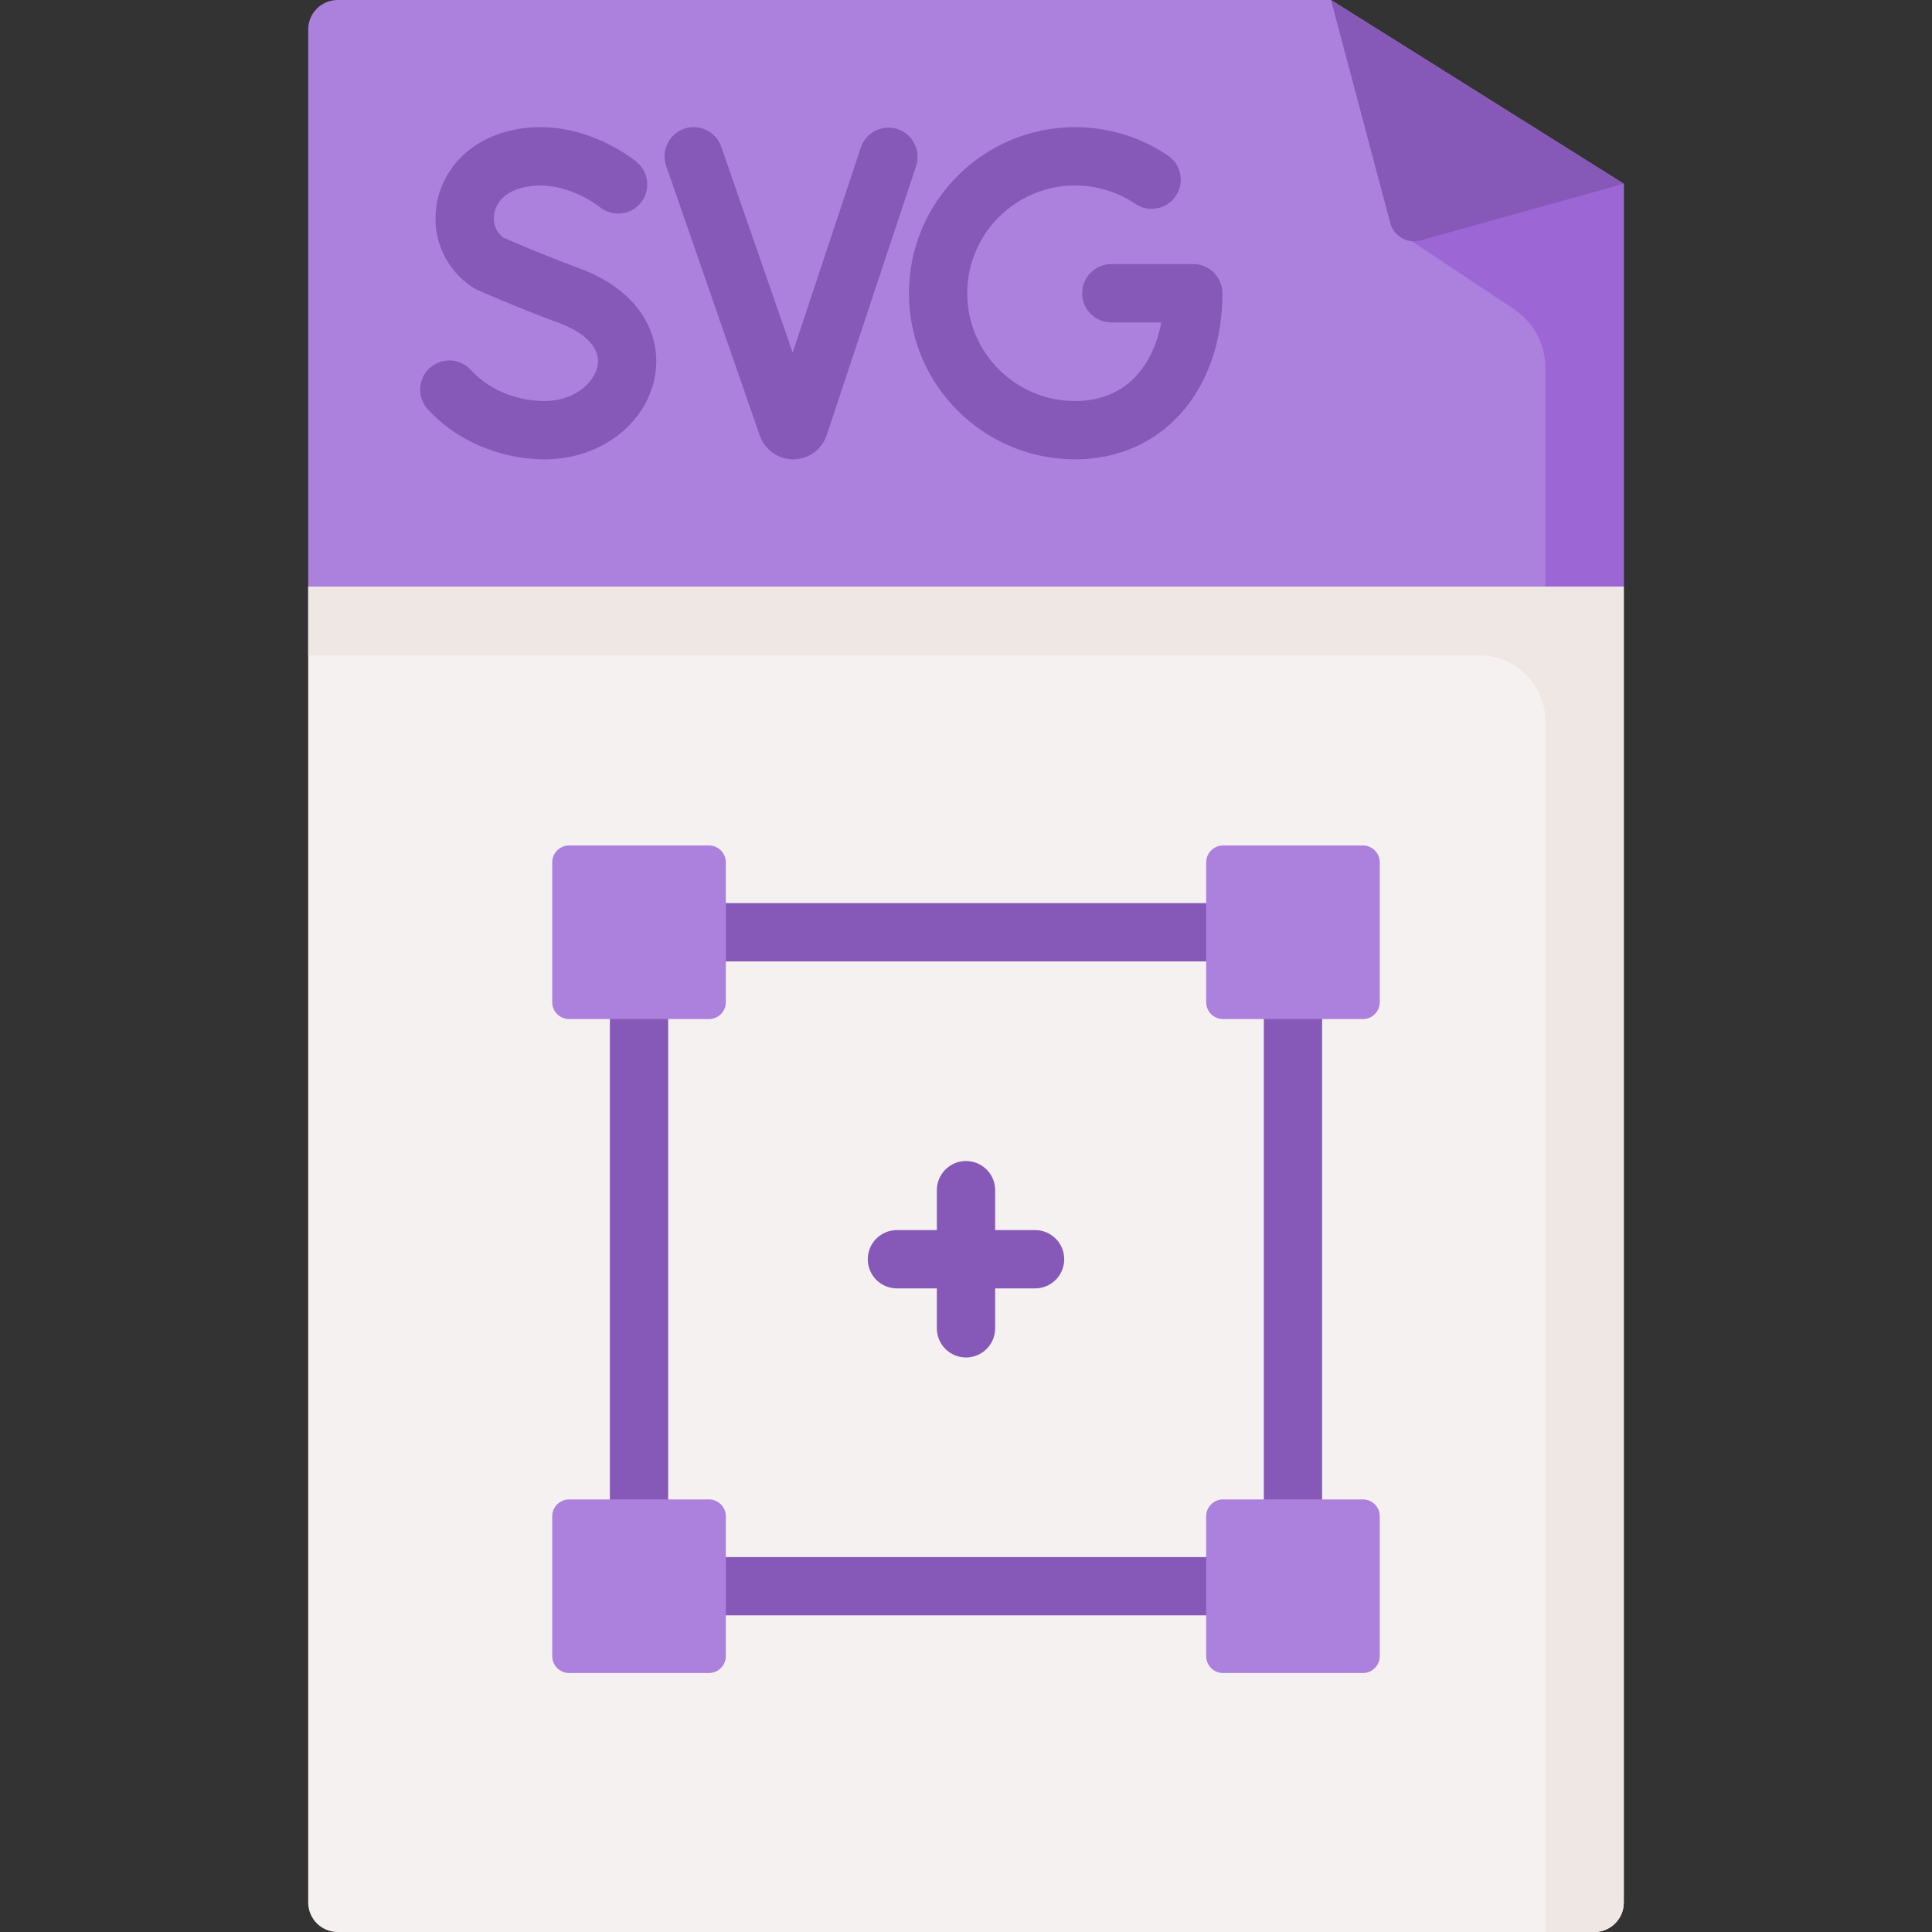 <svg id="Capa_1" enable-background="new 0 0 512 512" height="512" viewBox="0 0 512 512" width="512" xmlns="http://www.w3.org/2000/svg"><rect x="0" y="0" width="512" height="512" fill="#333333" stroke="none"/><g><path d="m422.518 512h-333.036c-4.309 0-7.802-3.493-7.802-7.802v-348.77h348.64v348.77c0 4.309-3.493 7.802-7.802 7.802z" fill="#f6f1f1"/><path d="m81.68 155.428v18.284h310.353c9.676 0 17.52 7.844 17.52 17.52v320.768h12.965c4.309 0 7.802-3.493 7.802-7.802v-348.77z" fill="#efe7e4"/><path d="m352.731 0h-263.249c-4.309 0-7.802 3.493-7.802 7.802v147.625h348.64v-106.73z" fill="#ac80dd"/><path d="m370.304 61.369 30.893 20.529c5.219 3.468 8.356 9.319 8.356 15.586v57.944h20.767v-106.731z" fill="#9d66d5"/><path d="m352.731 0 15.701 59.105c.932 3.507 4.549 5.576 8.044 4.602l53.845-15.01z" fill="#8659b9"/><g><g><g><path d="m284.896 121.732c-24.273 0-44.019-19.746-44.019-44.019 0-24.272 19.746-44.018 44.019-44.018 8.82 0 17.333 2.602 24.617 7.522 3.536 2.389 4.466 7.192 2.077 10.727-2.388 3.536-7.191 4.465-10.727 2.077-4.72-3.189-10.241-4.874-15.967-4.874-15.752 0-28.566 12.814-28.566 28.565s12.815 28.566 28.566 28.566c14.07 0 20.809-10.036 22.881-20.84h-13.266c-4.268 0-7.726-3.459-7.726-7.726 0-4.268 3.459-7.726 7.726-7.726h21.714c4.268 0 7.726 3.459 7.726 7.726.001 25.919-16.059 44.02-39.055 44.02z" fill="#8659b9"/></g></g><g><g><path d="m144.366 121.732c-11.876 0-23.473-4.971-31.019-13.297-2.866-3.162-2.626-8.048.535-10.913 3.162-2.866 8.046-2.627 10.913.535 4.667 5.149 11.983 8.222 19.57 8.222 7.72 0 13.183-4.761 14.005-9.363.805-4.504-2.978-8.653-10.376-11.382-11.215-4.136-21.172-8.568-21.591-8.755-.372-.166-.73-.361-1.071-.584-7.21-4.701-10.925-12.946-9.694-21.518 1.317-9.171 8.044-16.649 17.557-19.515 19.137-5.766 34.922 7.249 35.585 7.806 3.267 2.745 3.688 7.62.943 10.886-2.736 3.256-7.586 3.684-10.852.971-.223-.179-10.249-8.171-21.218-4.866-5.401 1.627-6.497 5.377-6.718 6.913-.347 2.419.552 4.656 2.419 6.082 2.372 1.04 10.858 4.713 19.99 8.08 17.533 6.468 21.952 19.013 20.24 28.597-2.288 12.808-14.575 22.101-29.218 22.101z" fill="#8659b9"/></g></g><g><g><path d="m210.197 121.732c-3.958 0-7.498-2.496-8.825-6.229l-24.835-71.548c-1.399-4.031.734-8.433 4.766-9.832 4.027-1.403 8.433.733 9.832 4.766l18.936 54.55 18.045-54.32c1.345-4.05 5.721-6.242 9.768-4.896 4.049 1.345 6.242 5.718 4.896 9.768l-23.699 71.341c-1.299 3.822-4.836 6.374-8.819 6.401-.022-.001-.044-.001-.065-.001z" fill="#8659b9"/></g></g></g><g><g><path d="m342.651 428.092h-173.302c-4.268 0-7.726-3.459-7.726-7.726v-173.304c0-4.268 3.459-7.726 7.726-7.726h173.302c4.268 0 7.726 3.459 7.726 7.726v173.303c0 4.268-3.459 7.727-7.726 7.727zm-165.576-15.453h157.849v-157.85h-157.849z" fill="#8659b9"/></g><g fill="#ac80dd"><path d="m187.878 270.067h-37.058c-2.472 0-4.475-2.004-4.475-4.475v-37.058c0-2.472 2.004-4.475 4.475-4.475h37.058c2.472 0 4.475 2.004 4.475 4.475v37.058c0 2.471-2.003 4.475-4.475 4.475z"/><path d="m361.18 270.067h-37.058c-2.472 0-4.475-2.004-4.475-4.475v-37.058c0-2.472 2.004-4.475 4.475-4.475h37.058c2.472 0 4.475 2.004 4.475 4.475v37.058c0 2.471-2.004 4.475-4.475 4.475z"/><path d="m187.878 443.369h-37.058c-2.472 0-4.475-2.004-4.475-4.475v-37.058c0-2.472 2.004-4.475 4.475-4.475h37.058c2.472 0 4.475 2.004 4.475 4.475v37.058c0 2.471-2.003 4.475-4.475 4.475z"/><path d="m361.18 443.369h-37.058c-2.472 0-4.475-2.004-4.475-4.475v-37.058c0-2.472 2.004-4.475 4.475-4.475h37.058c2.472 0 4.475 2.004 4.475 4.475v37.058c0 2.471-2.004 4.475-4.475 4.475z"/></g><g><g><path d="m256 359.745c-4.268 0-7.726-3.459-7.726-7.726v-36.612c0-4.268 3.459-7.726 7.726-7.726s7.726 3.459 7.726 7.726v36.612c0 4.268-3.459 7.726-7.726 7.726z" fill="#8659b9"/></g><g><path d="m274.305 341.44h-36.612c-4.268 0-7.726-3.459-7.726-7.726s3.459-7.726 7.726-7.726h36.612c4.268 0 7.726 3.459 7.726 7.726s-3.458 7.726-7.726 7.726z" fill="#8659b9"/></g></g></g></g></svg>